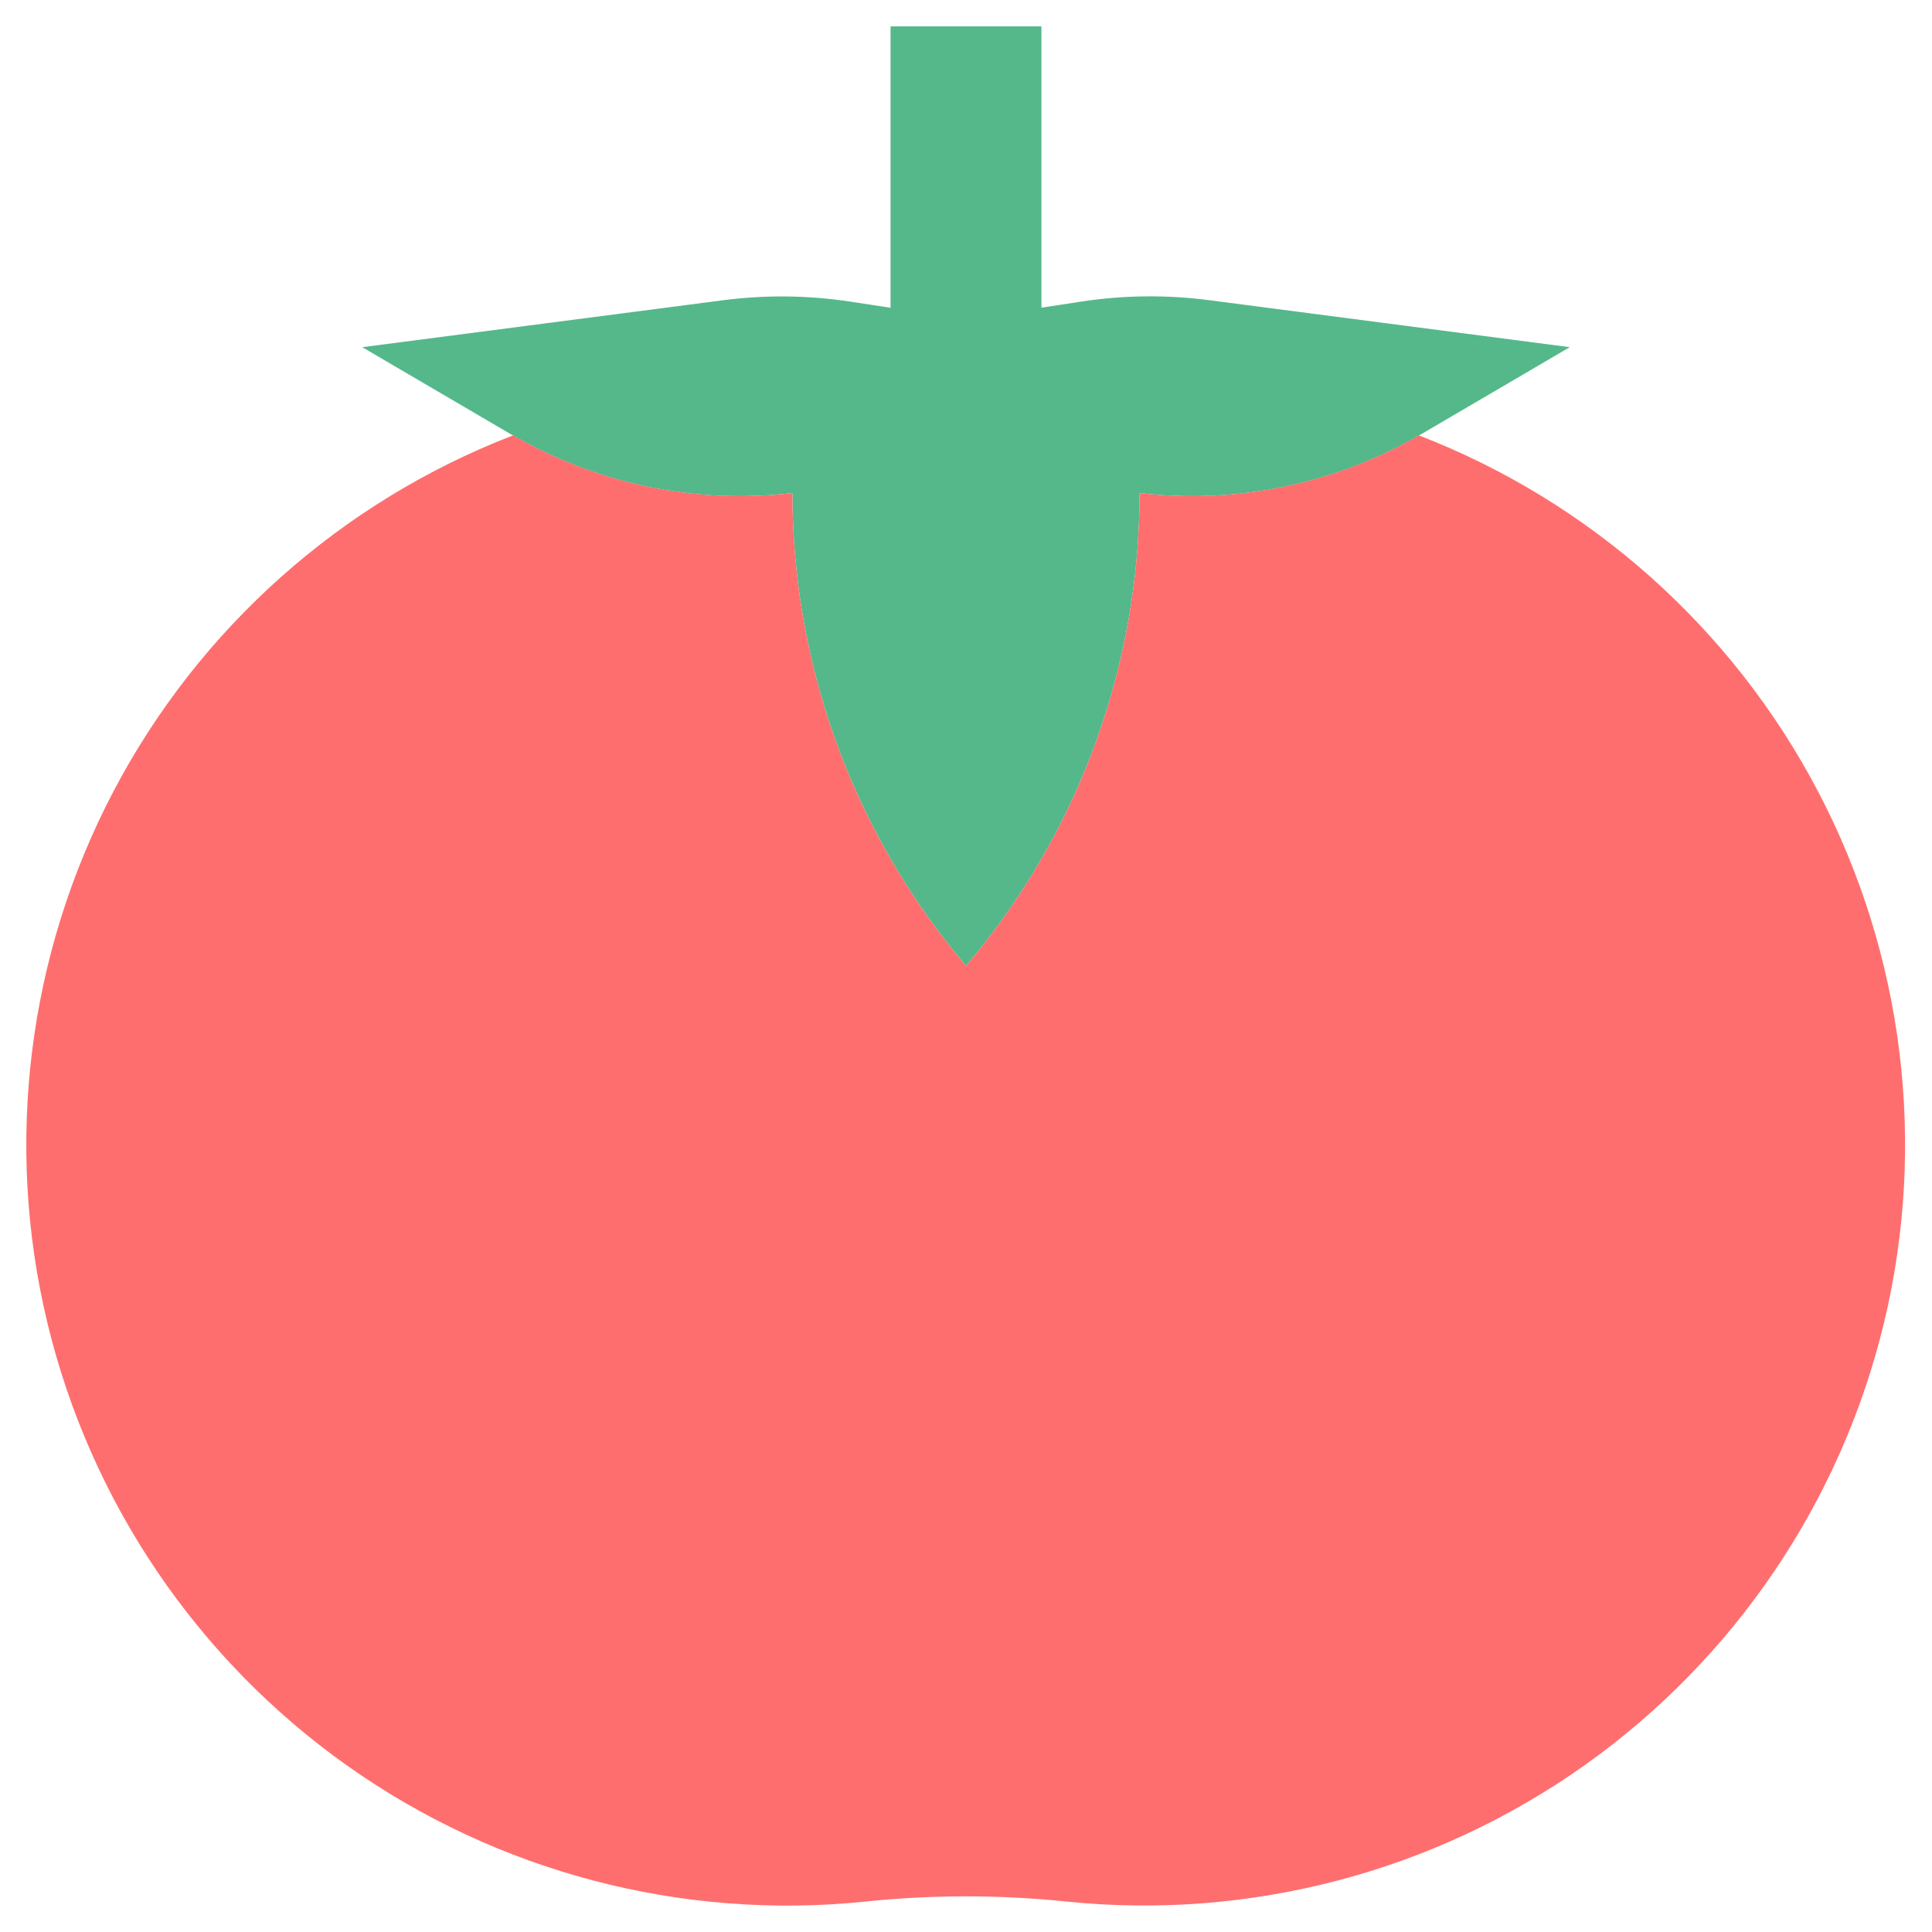 <svg width="20" height="20" viewBox="0 0 20 20" fill="none" xmlns="http://www.w3.org/2000/svg">
<path d="M12.513 3.107C12.073 3.05 11.626 3.055 11.187 3.123L10.781 3.185V0.273H9.219V3.186L8.812 3.124C8.373 3.056 7.927 3.051 7.486 3.108L3.75 3.594L5.283 4.492C6.164 5.007 7.189 5.223 8.203 5.104C8.203 6.855 8.81 8.552 9.922 9.905L10 10L10.078 9.905C11.19 8.552 11.797 6.855 11.797 5.104C12.811 5.223 13.836 5.007 14.717 4.492L16.25 3.594L12.513 3.107Z" fill="#54B88B"/>
<path d="M14.689 4.507C13.814 5.011 12.8 5.221 11.797 5.104C11.797 6.855 11.19 8.552 10.078 9.905L10 10L9.922 9.905C8.81 8.552 8.203 6.855 8.203 5.104C7.2 5.221 6.186 5.011 5.311 4.507C3.531 5.194 2.061 6.504 1.174 8.193C0.288 9.882 0.044 11.836 0.49 13.692C0.936 15.547 2.04 17.177 3.597 18.28C5.155 19.382 7.06 19.881 8.957 19.685C9.651 19.613 10.349 19.613 11.042 19.685C12.939 19.879 14.843 19.379 16.399 18.277C17.955 17.174 19.058 15.545 19.504 13.69C19.949 11.836 19.706 9.883 18.821 8.194C17.935 6.505 16.467 5.195 14.688 4.507H14.689Z" fill="#FF6E6E"/>
</svg>
